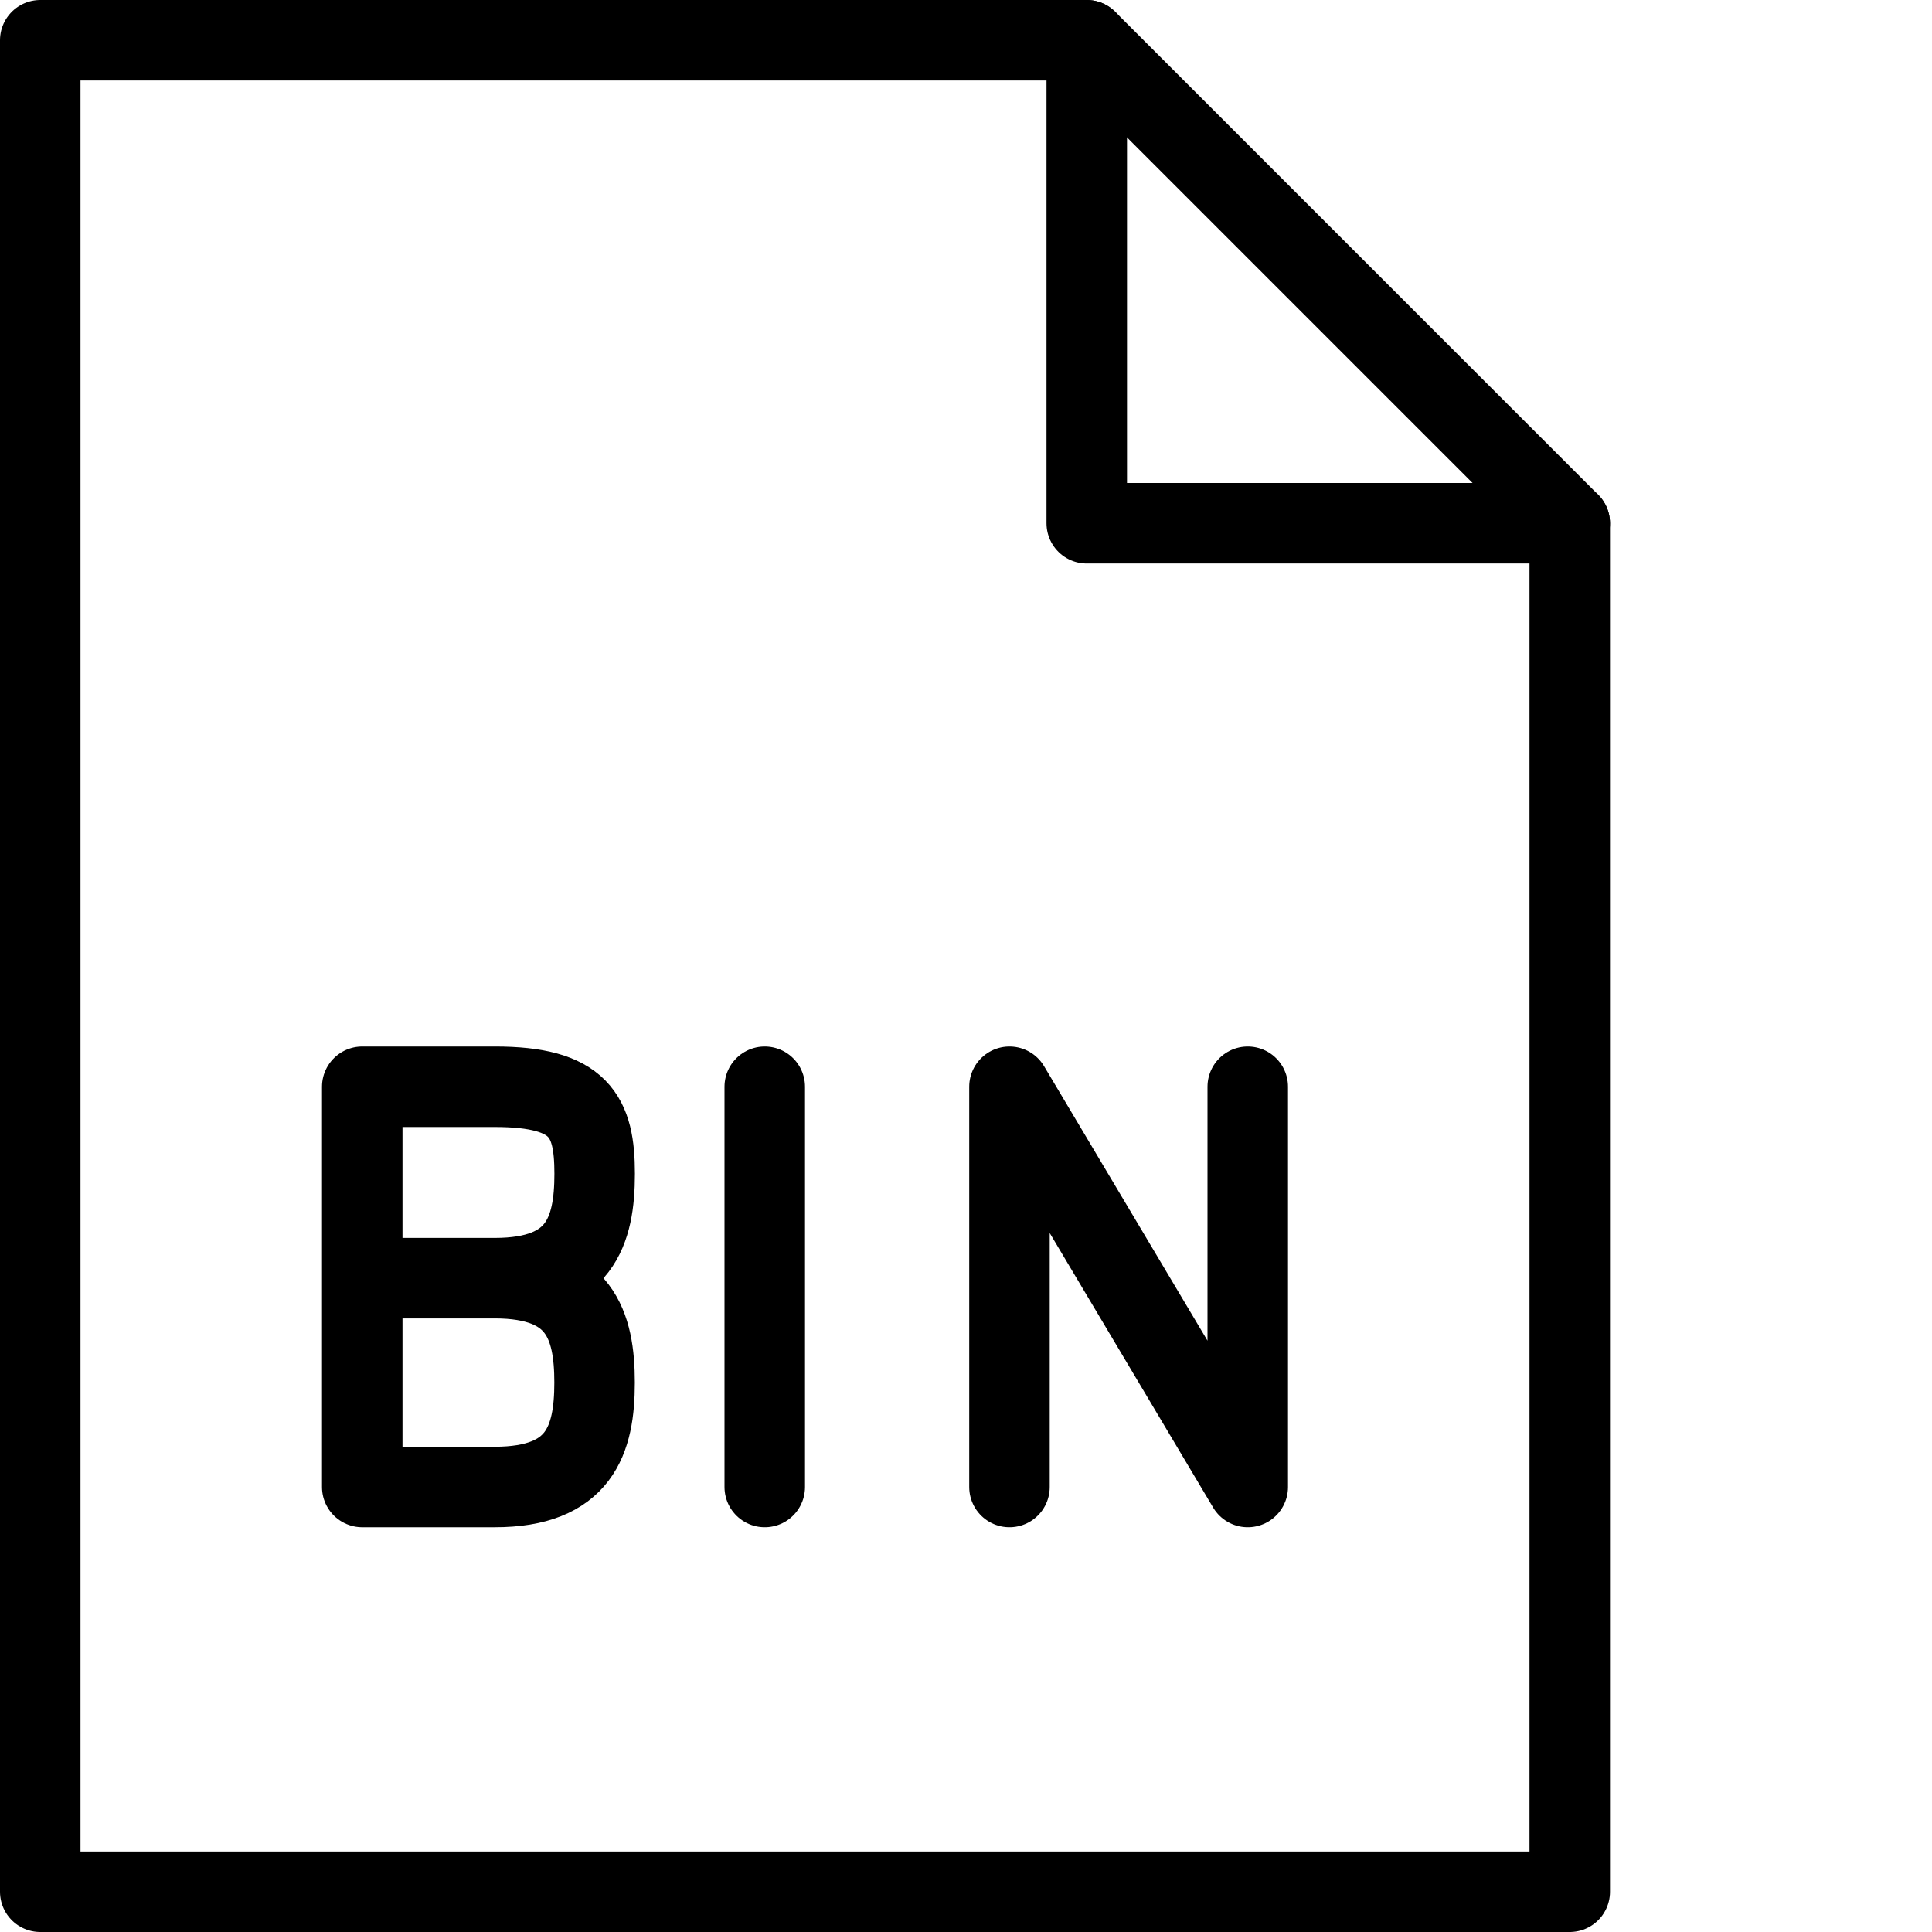<?xml version="1.0" encoding="utf-8"?>
<!-- Generator: Adobe Illustrator 19.2.0, SVG Export Plug-In . SVG Version: 6.00 Build 0)  -->
<svg version="1.1" id="Outline_Icons" xmlns="http://www.w3.org/2000/svg" xmlns:xlink="http://www.w3.org/1999/xlink" x="0px"
	 y="0px" viewBox="0 0 24 24" enable-background="new 0 0 24 24" xml:space="preserve">
<g>
	
		<line fill="none" stroke="#000000" stroke-linecap="round" stroke-linejoin="round" stroke-miterlimit="10" x1="9.5" y1="18.472" x2="9.5" y2="13.5"/>
	<path fill="none" stroke="#000000" stroke-linecap="round" stroke-linejoin="round" stroke-miterlimit="10" d="M4.906,15.878h1.24
		c1.055,0,1.24,0.58,1.24,1.297c0,0.716-0.186,1.297-1.24,1.297H4.5V13.5h1.647c1.055,0,1.24,0.364,1.24,1.081
		s-0.186,1.297-1.24,1.297H4.906z"/>
	<polyline fill="none" stroke="#000000" stroke-linecap="round" stroke-linejoin="round" stroke-miterlimit="10" points="
		12.54,18.472 12.54,13.5 15.5,18.472 15.5,13.5 	"/>
	<g>
		<g>
			<polygon fill="none" stroke="#000000" stroke-linecap="round" stroke-linejoin="round" stroke-miterlimit="10" points="
				19.5,23.5 0.5,23.5 0.5,0.5 13.5,0.5 19.5,6.5 			"/>
			<polyline fill="none" stroke="#000000" stroke-linecap="round" stroke-linejoin="round" stroke-miterlimit="10" points="
				13.5,0.5 13.5,6.5 19.5,6.5 			"/>
		</g>
	</g>
</g>
</svg>
